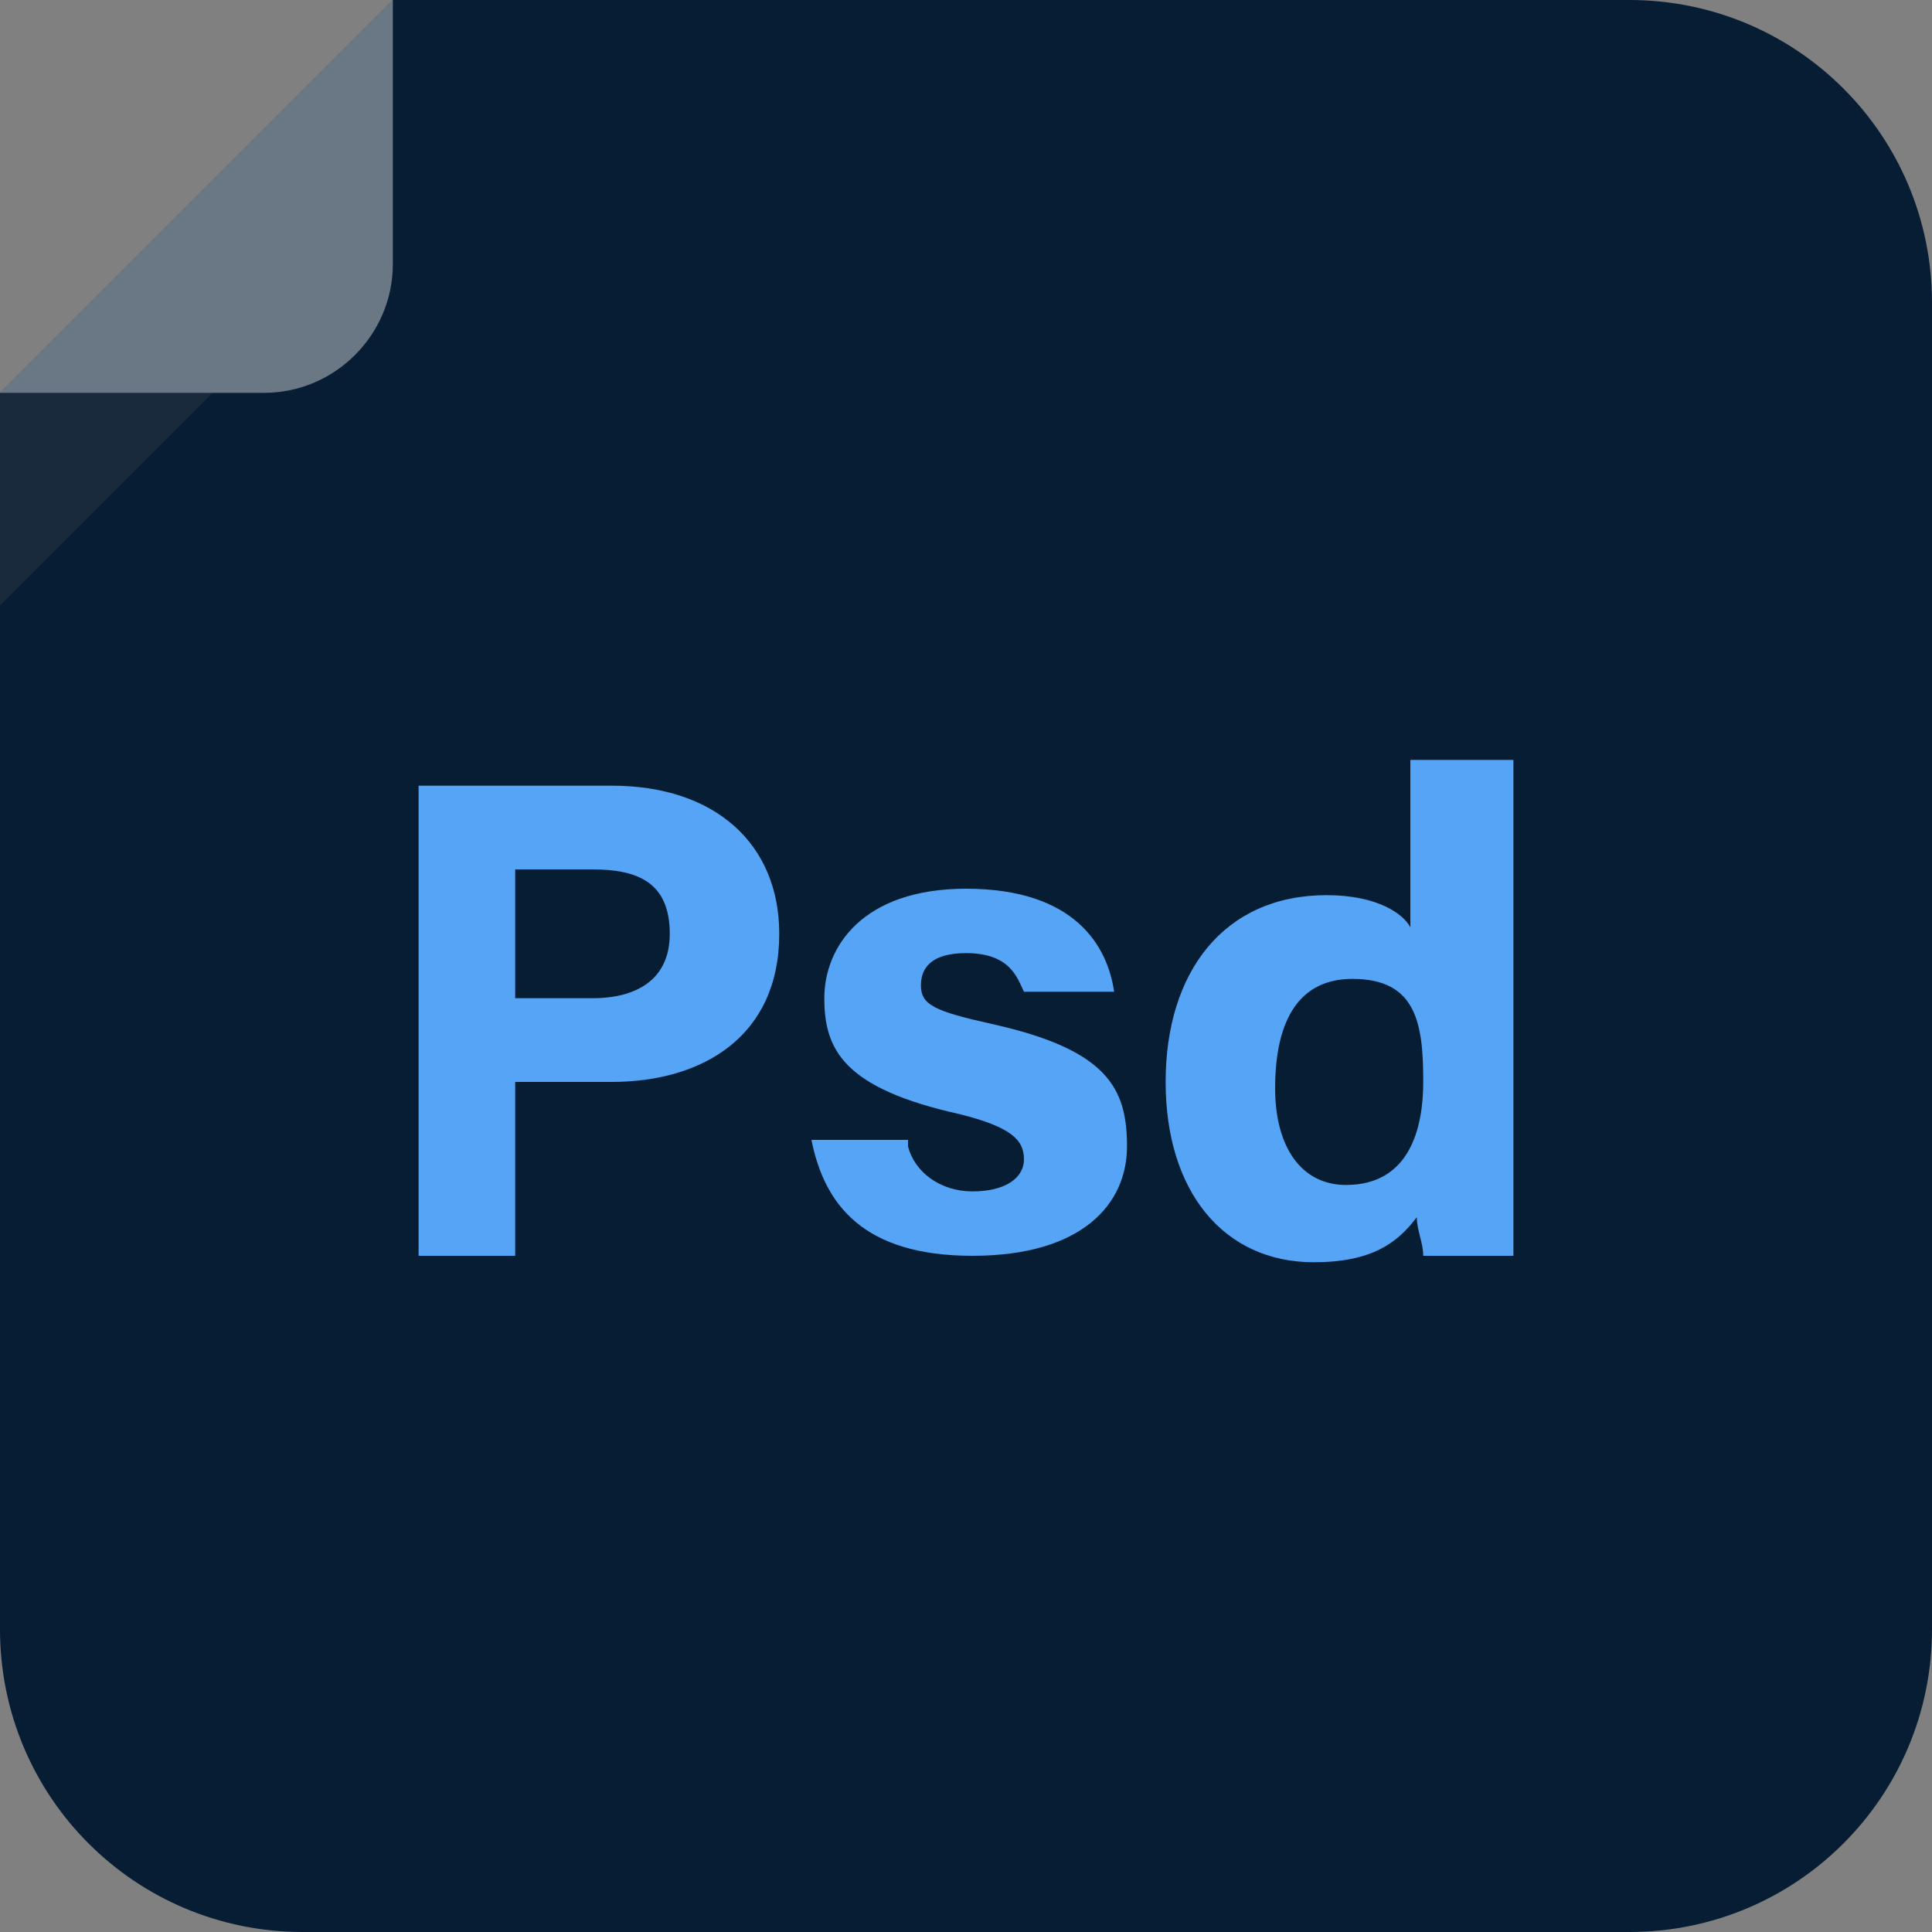 <?xml version="1.0" encoding="utf-8"?>
<!-- Generator: Adobe Illustrator 25.2.0, SVG Export Plug-In . SVG Version: 6.00 Build 0)  -->
<svg version="1.1" id="Layer_1" xmlns="http://www.w3.org/2000/svg" xmlns:xlink="http://www.w3.org/1999/xlink" x="0px" y="0px"
	 viewBox="0 0 30 30" style="enable-background:new 0 0 30 30;" xml:space="preserve">
<rect x="0" y="0" width="30" height="30" fill="#808080" stroke="none"/>
<style type="text/css">
	.st0{fill:#2E0302;}
	.st1{opacity:0.2;enable-background:new    ;}
	.st2{fill:#5D5D5D;}
	.st3{opacity:0.4;}
	.st4{fill:#FFFFFF;}
	.st5{fill:#F0A038;}
	.st6{fill:#008200;}
	.st7{fill:#13569D;}
	.st8{fill:#E28D30;}
	.st9{fill:#EC3F14;}
	.st10{fill:#AFAFAF;}
	.st11{fill:#008A97;}
	.st12{fill:#00B96C;}
	.st13{fill:#572BAE;}
	.st14{fill:#E24C3F;}
	.st15{fill:#E23508;}
	.st16{fill:#071D34;}
	.st17{fill:#56A4F5;}
	.st18{fill:#7F0071;}
	.st19{fill:#3549B3;}
	.st20{fill:#5B9C8F;}
	.st21{fill:#0E439C;}
	.st22{fill:#FF6D5D;}
	.st23{fill:#FB3A2F;}
	.st24{fill:#007E3A;}
	.st25{fill:#FF7300;}
	.st26{fill:#400735;}
	.st27{fill:#ED6BEF;}
	.st28{fill:#0086D3;}
</style>
<g>
	<g>
		<path class="st16" d="M30,25.3c0,2.6-2.1,4.7-4.7,4.7H4.7C2.1,30,0,27.9,0,25.3V6.1L6.1,0h19.2C27.9,0,30,2.1,30,4.7V25.3z"/>
	</g>
	<g class="st1">
		<polygon class="st2" points="0,9.4 0,6.1 3.3,6.1 		"/>
	</g>
	<g class="st3">
		<path class="st4" d="M0,6.1h4.1c1.1,0,2-0.9,2-2V0L0,6.1z"/>
	</g>
</g>
<g>
	<path class="st17" d="M6.5,12.2h3c1.6,0,2.6,0.9,2.6,2.3c0,1.6-1.2,2.3-2.6,2.3H8v2.7H6.5V12.2z M8,15.5h1.2c0.7,0,1.2-0.3,1.2-1
		c0-0.8-0.5-1-1.2-1H8V15.5z"/>
	<path class="st17" d="M14.1,17.8c0.1,0.4,0.5,0.7,1,0.7s0.8-0.2,0.8-0.5c0-0.3-0.2-0.5-1-0.7c-1.8-0.4-2.1-1-2.1-1.8
		c0-0.8,0.6-1.7,2.2-1.7c1.7,0,2.2,0.9,2.3,1.6h-1.4c-0.1-0.2-0.2-0.6-0.9-0.6c-0.5,0-0.7,0.2-0.7,0.5c0,0.3,0.2,0.4,1.1,0.6
		c1.8,0.4,2.1,1,2.1,1.9c0,0.9-0.7,1.7-2.4,1.7c-1.7,0-2.3-0.8-2.5-1.8H14.1z"/>
	<path class="st17" d="M23.5,11.7V18c0,0.5,0,1,0,1.5h-1.4c0-0.2-0.1-0.4-0.1-0.6c-0.3,0.4-0.7,0.7-1.6,0.7c-1.4,0-2.3-1.1-2.3-2.8
		c0-1.7,0.9-2.9,2.5-2.9c0.8,0,1.2,0.3,1.3,0.5v-2.6H23.5z M20.9,18.4c1,0,1.2-0.9,1.2-1.6c0-0.9-0.1-1.6-1.1-1.6
		c-0.8,0-1.2,0.6-1.2,1.7C19.8,17.8,20.2,18.4,20.9,18.4z"/>
</g>
</svg>

